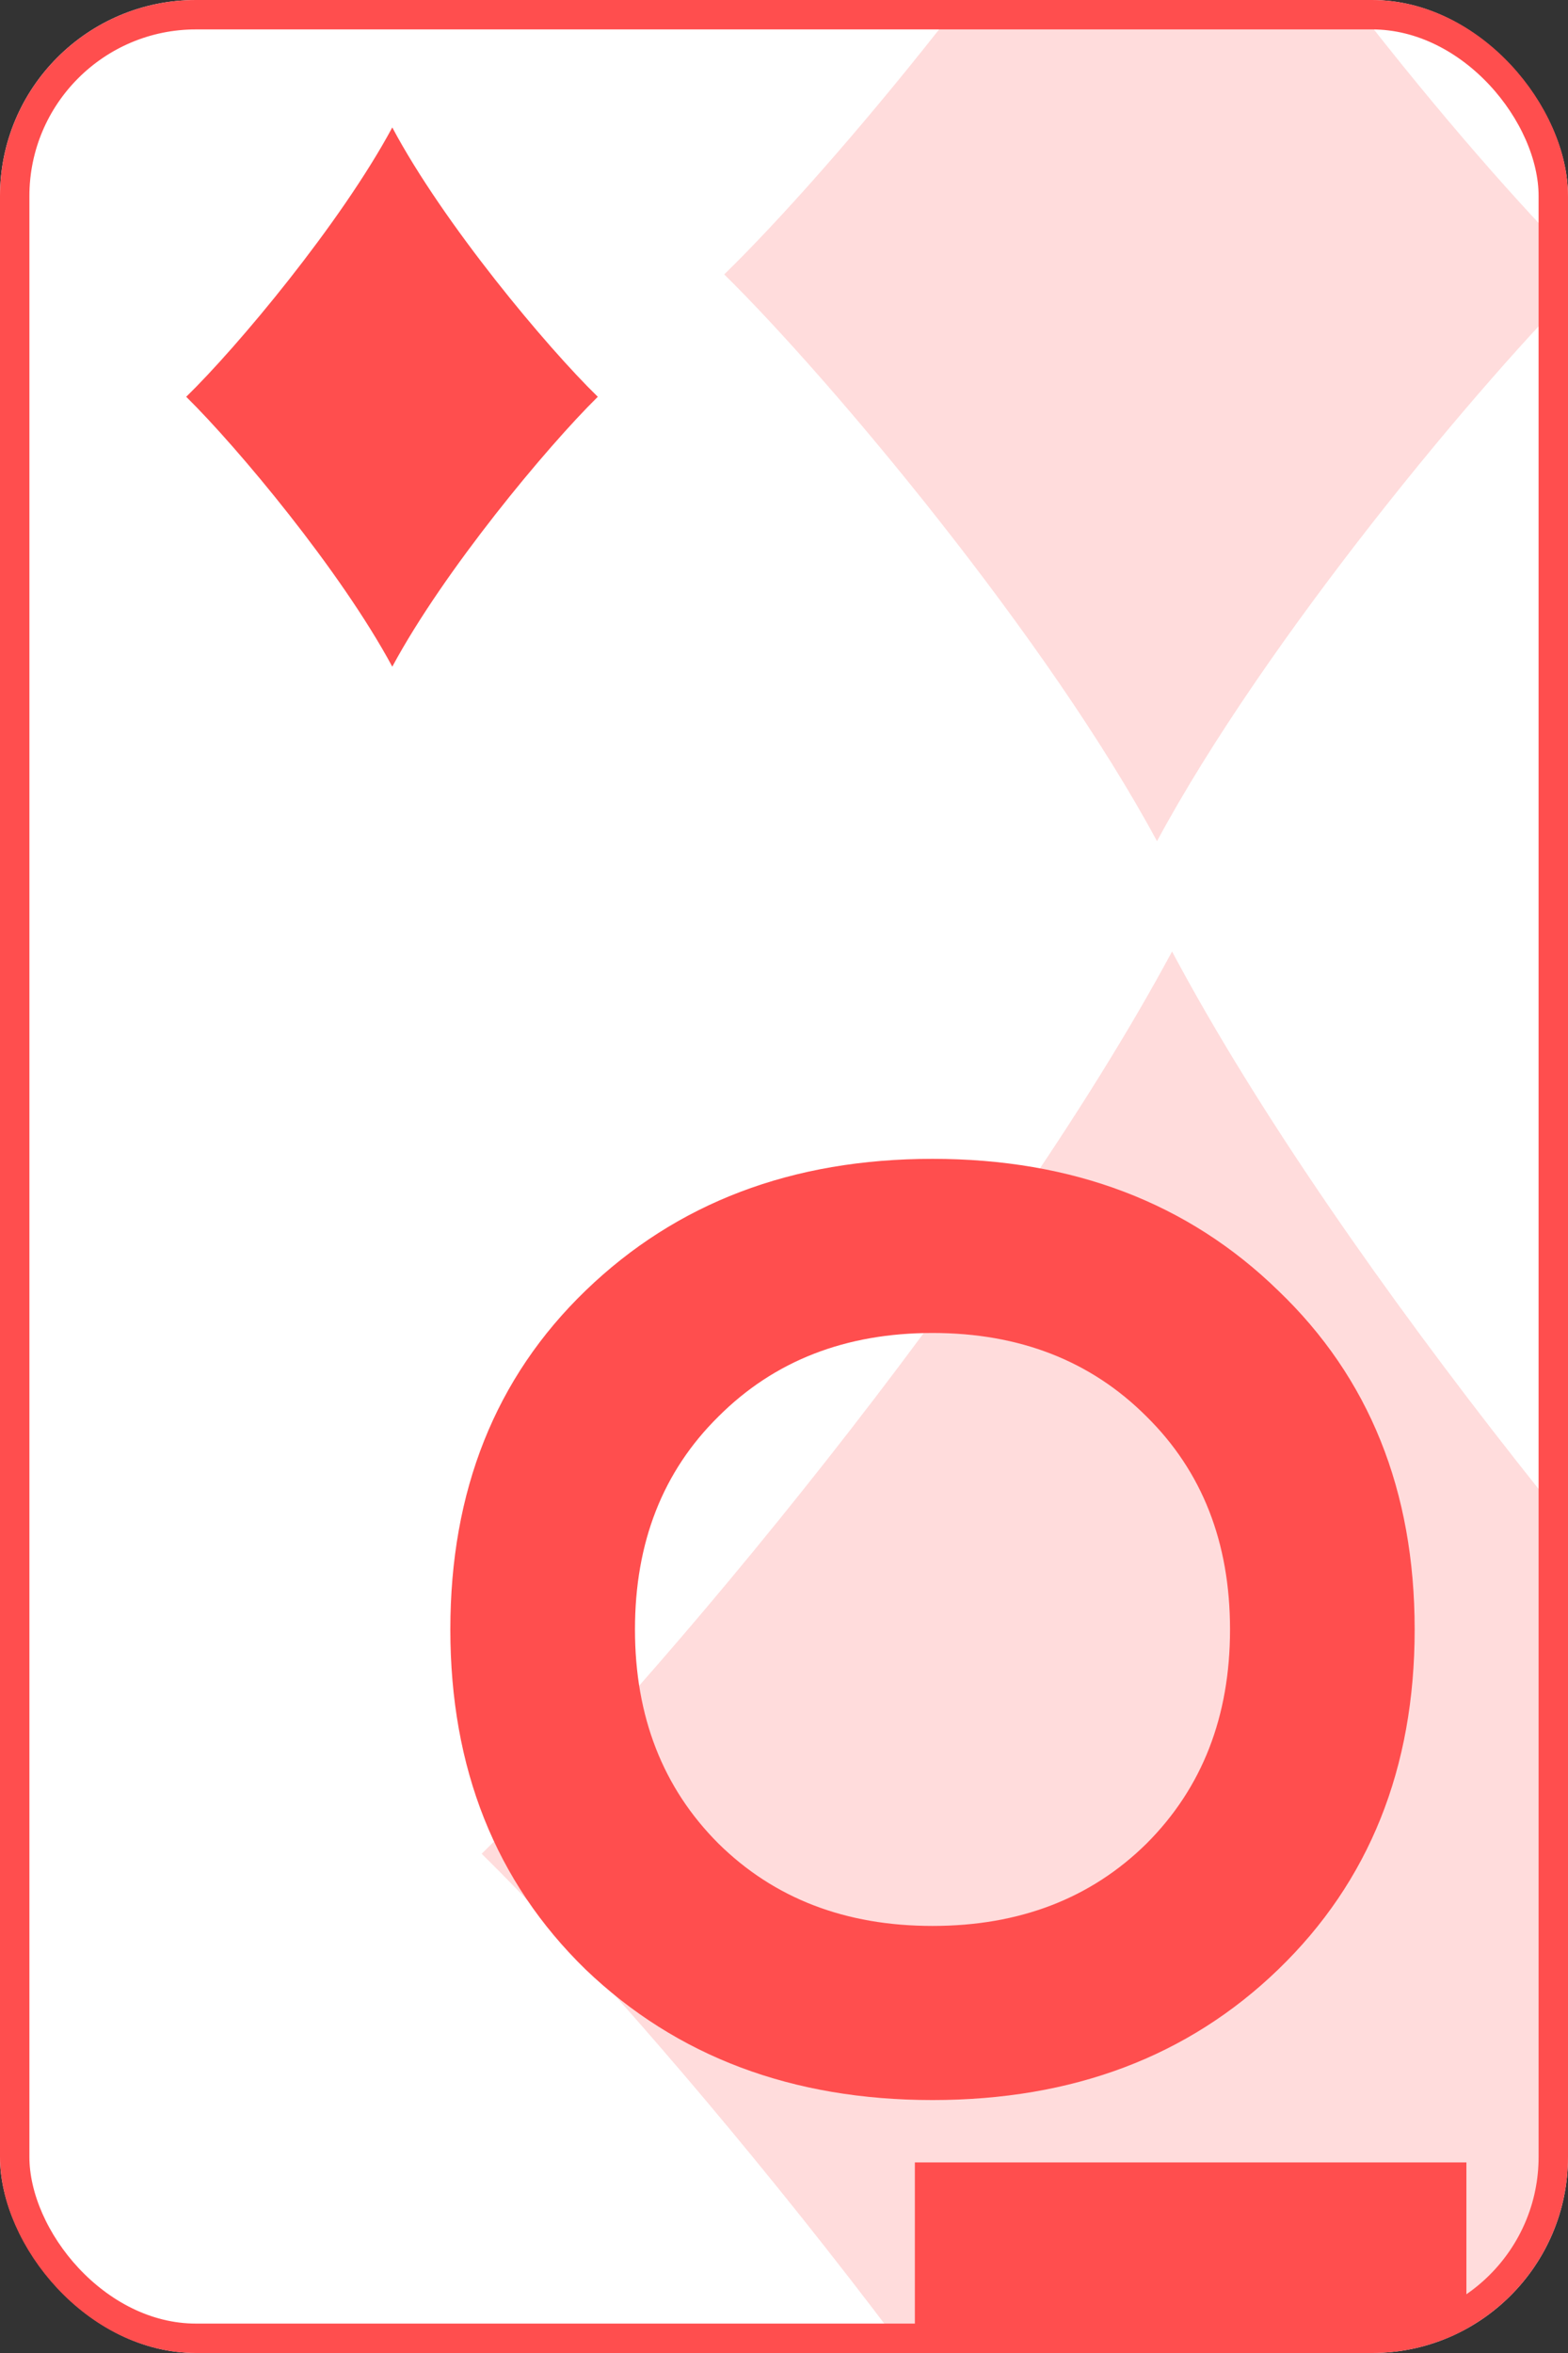 <svg width="160" height="240" viewBox="0 0 160 240" fill="none" xmlns="http://www.w3.org/2000/svg">
<rect x="0" y="0" width="160" height="240" fill="#333333" stroke="none"/>
<g clip-path="url(#clip0_526_2517)">
<rect width="160" height="240" rx="20" fill="white"/>
<g opacity="0.2">
<path d="M49.15 189.077C66.616 172.078 101.937 129.875 119.597 97.05C137.063 129.875 172.384 172.078 189.85 189.077C172.384 206.271 137.257 248.475 119.597 281.3C101.937 248.475 66.616 206.271 49.15 189.077Z" fill="#FF4E4E"/>
</g>
<g opacity="0.2">
<path d="M73.9 27.989C84.849 17.333 106.99 -9.123 118.061 -29.7C129.01 -9.123 151.151 17.333 162.1 27.989C151.151 38.767 129.131 65.223 118.061 85.8C106.99 65.223 84.849 38.767 73.9 27.989Z" fill="#FF4E4E"/>
</g>
<path d="M19 40.471C24.214 35.397 34.757 22.799 40.029 13C45.243 22.799 55.786 35.397 61 40.471C55.786 45.603 45.301 58.202 40.029 68C34.757 58.202 24.214 45.603 19 40.471Z" fill="#FF4E4E"/>
<path d="M130.433 200.88C121.233 209.76 109.473 214.2 95.153 214.2C80.832 214.2 69.032 209.76 59.752 200.88C50.553 191.92 45.953 180.36 45.953 166.2C45.953 152.04 50.553 140.52 59.752 131.64C69.032 122.68 80.832 118.2 95.153 118.2C109.472 118.2 121.232 122.68 130.432 131.64C139.712 140.52 144.352 152.04 144.353 166.2C144.353 180.36 139.713 191.92 130.433 200.88ZM73.312 188.04C78.993 193.64 86.272 196.44 95.153 196.44C104.033 196.44 111.313 193.64 116.993 188.04C122.673 182.36 125.513 175.08 125.513 166.2C125.512 157.32 122.672 150.08 116.992 144.48C111.312 138.8 104.032 135.96 95.153 135.96C86.272 135.96 78.993 138.8 73.312 144.48C67.632 150.08 64.793 157.32 64.793 166.2C64.793 175.08 67.632 182.36 73.312 188.04ZM149.633 238.56L93.353 238.56L93.353 220.56L149.633 220.56L149.633 238.56Z" fill="#FF4E4E"/>
</g>
<rect x="1.5" y="1.5" width="157" height="237" rx="18.5" stroke="#FF4E4E" stroke-width="3"/>
<defs>
<clipPath id="clip0_526_2517">
<rect width="160" height="240" rx="20" fill="white"/>
</clipPath>
</defs>
</svg>
